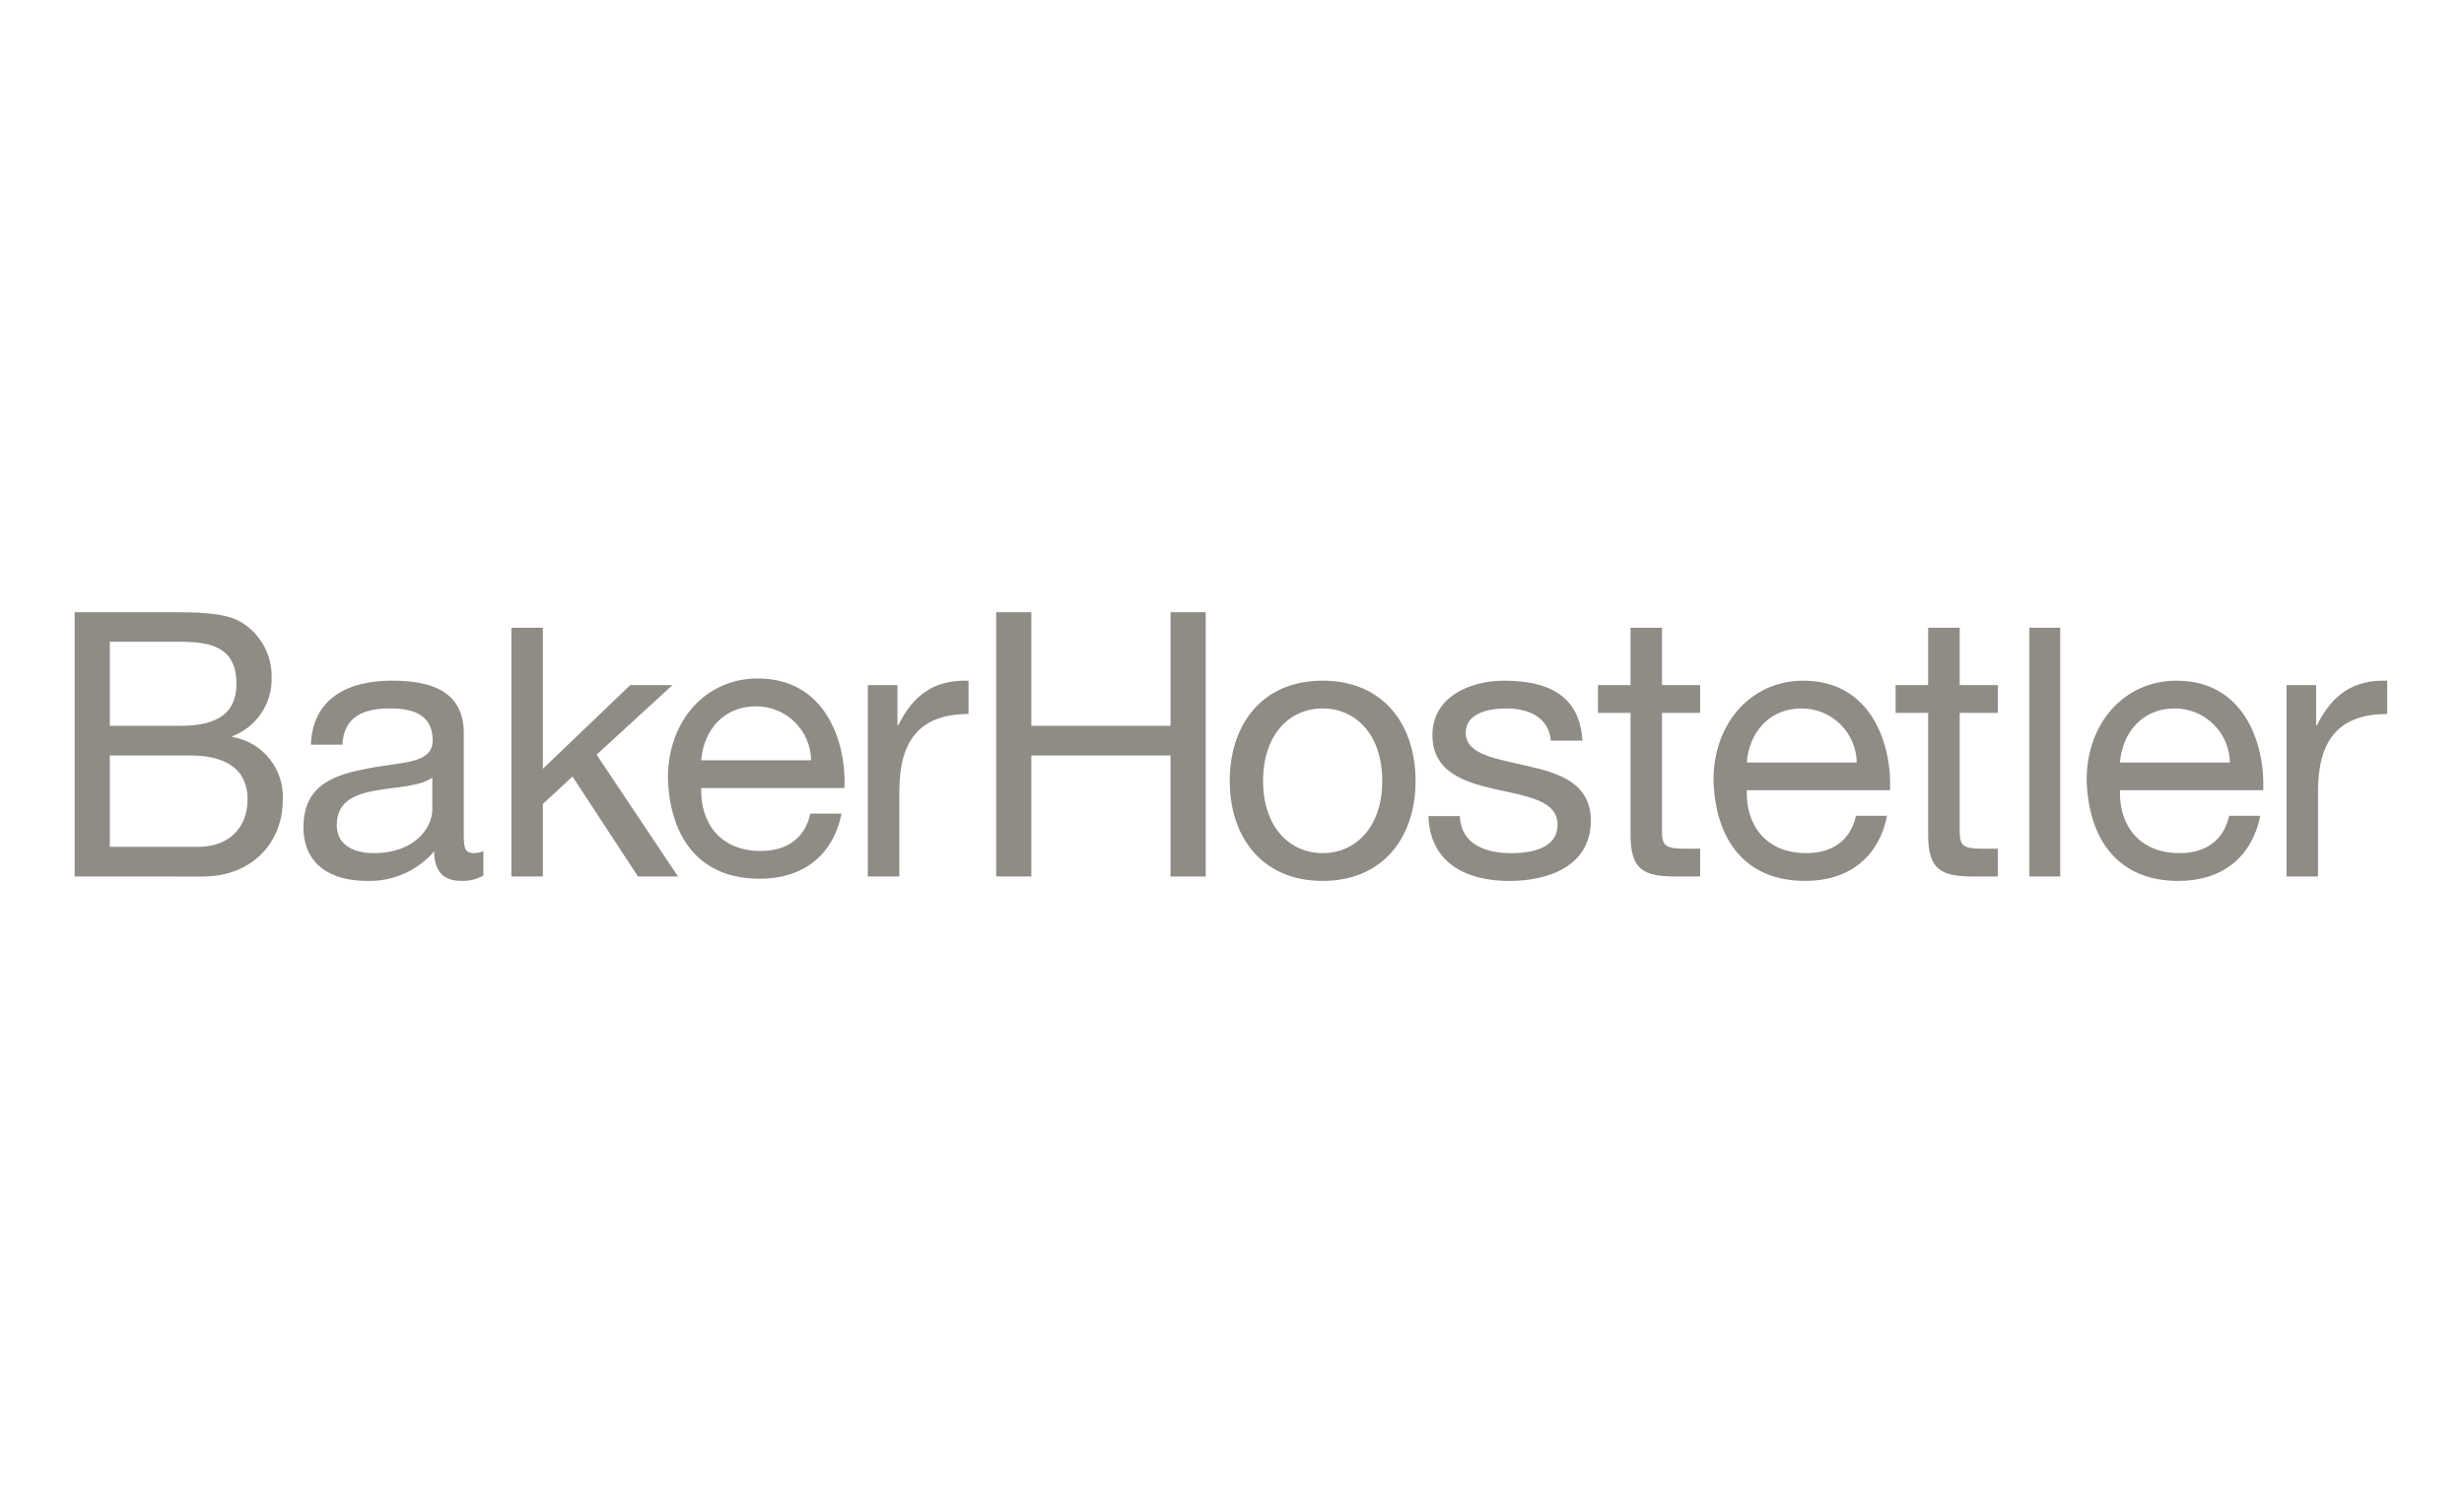 <svg xmlns="http://www.w3.org/2000/svg" fill="none" viewBox="0 0 330 200" height="200" width="330">
<path fill="#8F8B85" d="M279.46 104.511C279.46 96.832 284.519 91.175 291.508 91.175C300.587 91.175 303.36 99.647 303.112 105.848H283.922C283.772 110.309 286.301 114.272 291.908 114.272C295.378 114.272 297.805 112.59 298.552 109.269H302.712C301.572 114.919 297.51 117.995 291.753 117.995C283.578 117.995 279.707 112.343 279.46 104.511ZM283.922 102.133H298.65C298.614 100.199 297.82 98.355 296.438 97C295.056 95.646 293.196 94.889 291.261 94.892C286.848 94.891 284.225 98.215 283.922 102.133ZM229.482 104.511C229.482 96.832 234.541 91.175 241.528 91.175C250.607 91.175 253.379 99.647 253.134 105.848H233.944C233.797 110.309 236.324 114.272 241.925 114.272C245.395 114.272 247.827 112.59 248.569 109.269H252.731C251.591 114.919 247.523 117.995 241.775 117.995C233.599 117.995 229.728 112.343 229.482 104.511ZM233.944 102.133H248.672C248.637 100.198 247.842 98.354 246.46 96.999C245.078 95.644 243.218 94.888 241.283 94.892C236.871 94.891 234.238 98.215 233.944 102.133ZM191.3 109.317H195.514C195.661 113.088 198.934 114.278 202.403 114.278C205.028 114.278 208.602 113.681 208.602 110.459C208.602 107.186 204.438 106.644 200.221 105.7C196.057 104.757 191.842 103.372 191.842 98.46C191.842 93.304 196.948 91.176 201.411 91.176C207.063 91.176 211.574 92.958 211.924 99.206H207.703C207.406 95.933 204.532 94.892 201.753 94.892C199.226 94.892 196.302 95.581 196.302 98.165C196.302 101.189 200.763 101.684 204.683 102.626C208.897 103.569 213.057 104.955 213.057 109.921C213.057 116.016 207.356 118 202.156 118C196.409 117.995 191.548 115.659 191.3 109.317ZM164.696 104.609C164.696 97.073 169.01 91.171 177.142 91.171C185.274 91.171 189.585 97.069 189.585 104.609C189.585 112.091 185.271 117.995 177.142 117.995C169.012 117.995 164.696 112.091 164.696 104.609ZM169.163 104.609C169.163 110.802 172.733 114.272 177.142 114.272C181.551 114.272 185.121 110.802 185.121 104.609C185.121 98.36 181.556 94.891 177.142 94.891C172.728 94.891 169.163 98.36 169.163 104.609ZM58.146 114.026C57.036 115.322 55.649 116.351 54.086 117.038C52.524 117.724 50.828 118.051 49.122 117.993C44.457 117.993 40.643 115.909 40.643 110.8C40.643 105.002 44.958 103.76 49.322 102.918C53.982 102.022 57.948 102.328 57.948 99.155C57.948 95.481 54.922 94.889 52.242 94.889C48.675 94.889 46.05 95.981 45.852 99.746H41.636C41.883 93.398 46.785 91.171 52.492 91.171C57.099 91.171 62.113 92.208 62.113 98.21V111.392C62.113 113.377 62.113 114.271 63.453 114.271C63.894 114.263 64.33 114.176 64.74 114.014V117.288C63.816 117.797 62.767 118.039 61.713 117.985C59.532 117.995 58.146 116.812 58.146 114.026ZM50.262 105.895C47.485 106.389 45.105 107.382 45.105 110.504C45.105 113.283 47.484 114.273 50.067 114.273C55.619 114.273 57.898 110.797 57.898 108.468V104.154C56.259 105.348 53.087 105.396 50.262 105.895ZM89.451 104.214C89.451 96.535 94.511 90.877 101.5 90.877C110.571 90.877 113.349 99.359 113.103 105.552H93.913C93.764 110.02 96.293 113.983 101.892 113.983C105.362 113.983 107.794 112.3 108.534 108.979H112.701C111.56 114.629 107.501 117.705 101.745 117.705C93.567 117.708 89.697 112.055 89.451 104.214ZM93.913 101.836H108.641C108.605 99.902 107.811 98.06 106.429 96.707C105.047 95.353 103.187 94.597 101.252 94.602C96.841 94.602 94.209 97.916 93.913 101.836ZM306.236 117.403V91.766H310.196V97.17H310.296C312.331 93.055 315.157 91.028 319.714 91.175V95.637C312.922 95.637 310.448 99.5 310.448 105.995V117.403H306.236ZM264.335 117.403C259.973 117.403 258.233 116.507 258.233 111.795V95.488H253.876V91.766H258.233V84.087H262.457V91.766H267.562V95.488H262.457V111.4C262.457 113.336 263 113.681 265.624 113.681H267.562V117.403H264.335ZM224.47 117.403C220.106 117.403 218.376 116.507 218.376 111.795V95.488H214.012V91.766H218.376V84.087H222.59V91.766H227.695V95.488H222.59V111.4C222.59 113.336 223.133 113.681 225.758 113.681H227.695V117.403H224.47ZM156.767 117.403V101.189H138.125V117.403H133.418V82H138.125V97.222H156.767V82H161.481V117.404L156.767 117.403ZM116.225 117.403V91.766H120.192V97.17H120.29C122.325 93.055 125.153 91.028 129.713 91.175V95.637C122.921 95.637 120.445 99.5 120.445 105.995V117.403H116.225ZM85.447 117.403L76.673 104.012L72.706 107.684V117.403H68.492V84.082H72.706V102.976L84.41 91.766H90.061L79.9 101.085L90.804 117.403H85.447ZM10 117.403V82H22.838C25.962 82 30.077 82 32.212 83.289C33.499 84.04 34.562 85.121 35.294 86.419C36.026 87.718 36.401 89.187 36.379 90.677C36.44 92.384 35.965 94.065 35.022 95.488C34.078 96.911 32.715 98.004 31.12 98.613V98.71C33.1 99.045 34.887 100.102 36.134 101.677C37.38 103.252 37.998 105.233 37.869 107.238C37.869 112.445 34.147 117.406 27.103 117.406L10 117.403ZM14.709 113.434H26.51C30.58 113.434 33.154 110.957 33.154 107.087C33.154 102.479 29.443 101.19 25.468 101.19H14.709V113.434ZM14.709 97.22H24.131C29.483 97.22 31.667 95.285 31.667 91.57C31.667 86.663 28.2 85.962 24.131 85.962H14.709V97.22ZM271.796 117.398V84.084H275.921V117.398H271.796Z"></path>
</svg>

